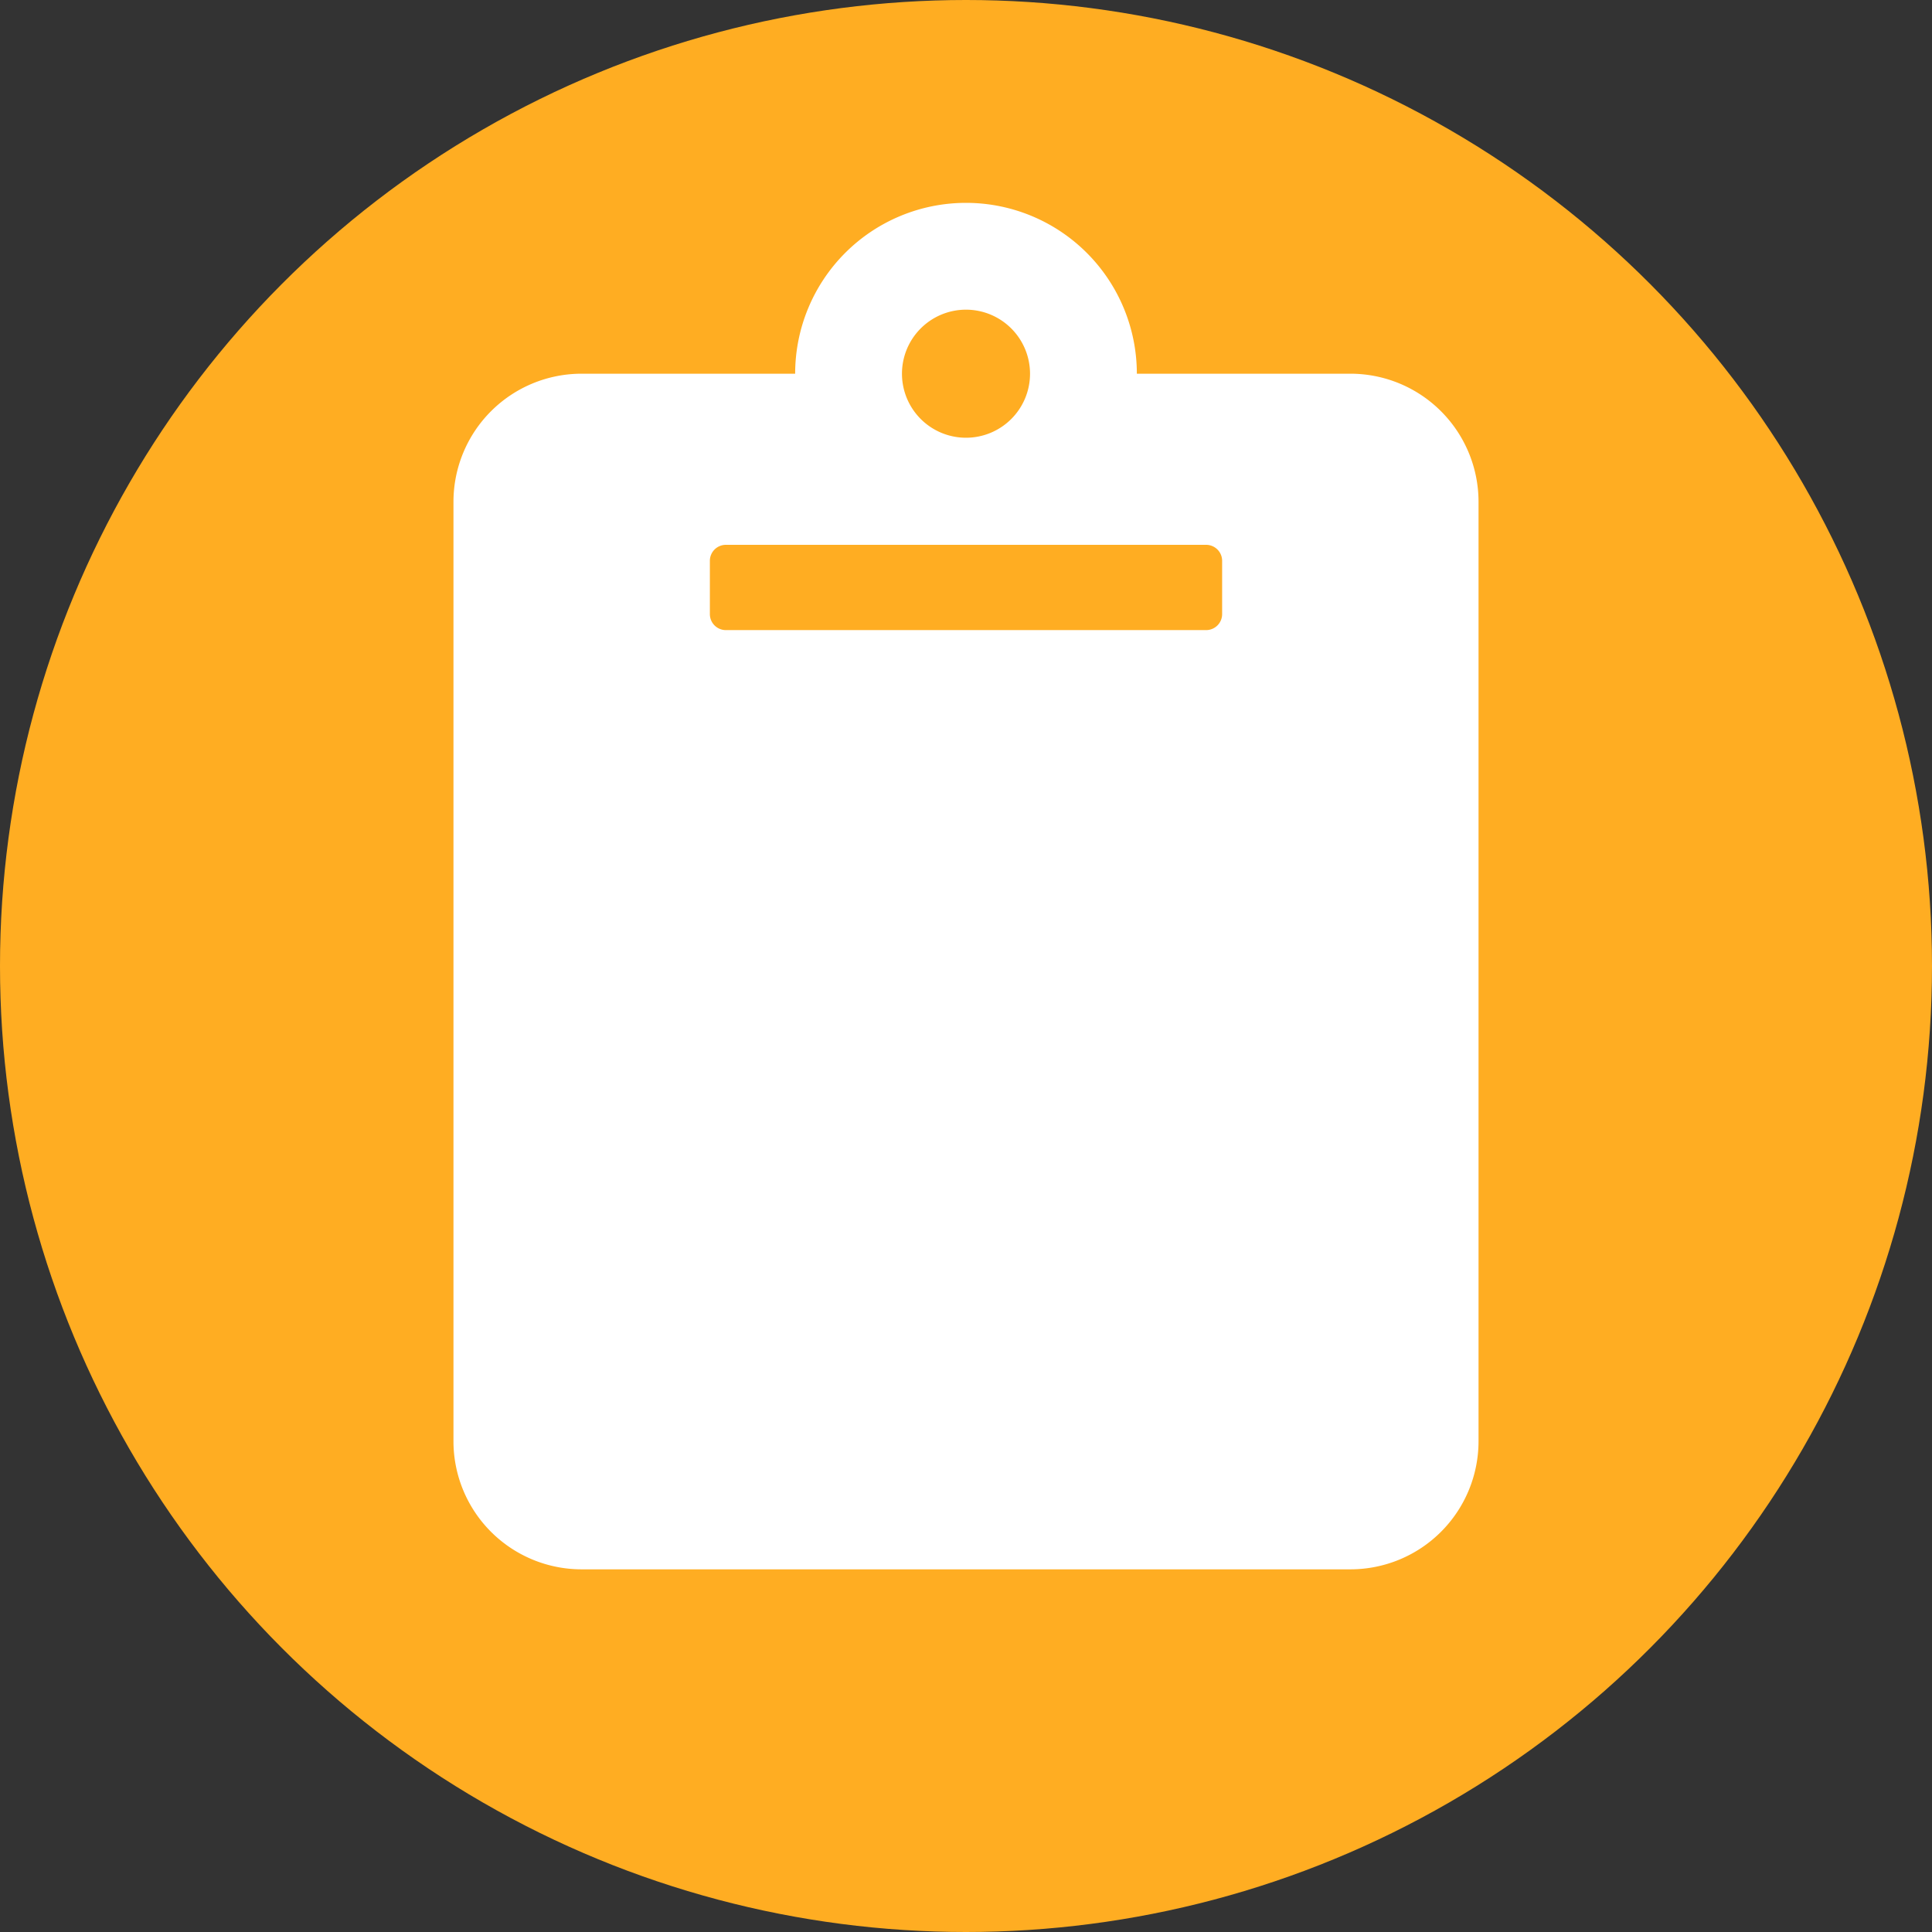 <svg xmlns="http://www.w3.org/2000/svg" width="70" height="70" viewBox="0 0 70 70"><rect x="0" y="0" width="70" height="70" fill="#333333" stroke="none"/><g transform="translate(-513 -1807)"><circle cx="35" cy="35" r="35" transform="translate(513 1807)" fill="#ffad22"/></g><path d="M53.57,18.18V52.22a4.643,4.643,0,0,1-4.64,4.64H21.07a4.643,4.643,0,0,1-4.64-4.64V18.18a4.643,4.643,0,0,1,4.64-4.64h7.74a6.19,6.19,0,1,1,12.38,0h7.74A4.643,4.643,0,0,1,53.57,18.18ZM35,11.22a2.32,2.32,0,1,0,2.32,2.32A2.322,2.322,0,0,0,35,11.22m9.28,11.03V20.32a.58.58,0,0,0-.58-.58H26.3a.58.58,0,0,0-.58.58v1.93a.58.58,0,0,0,.58.58H43.7A.58.58,0,0,0,44.28,22.25Z" fill="#fff"/></svg>